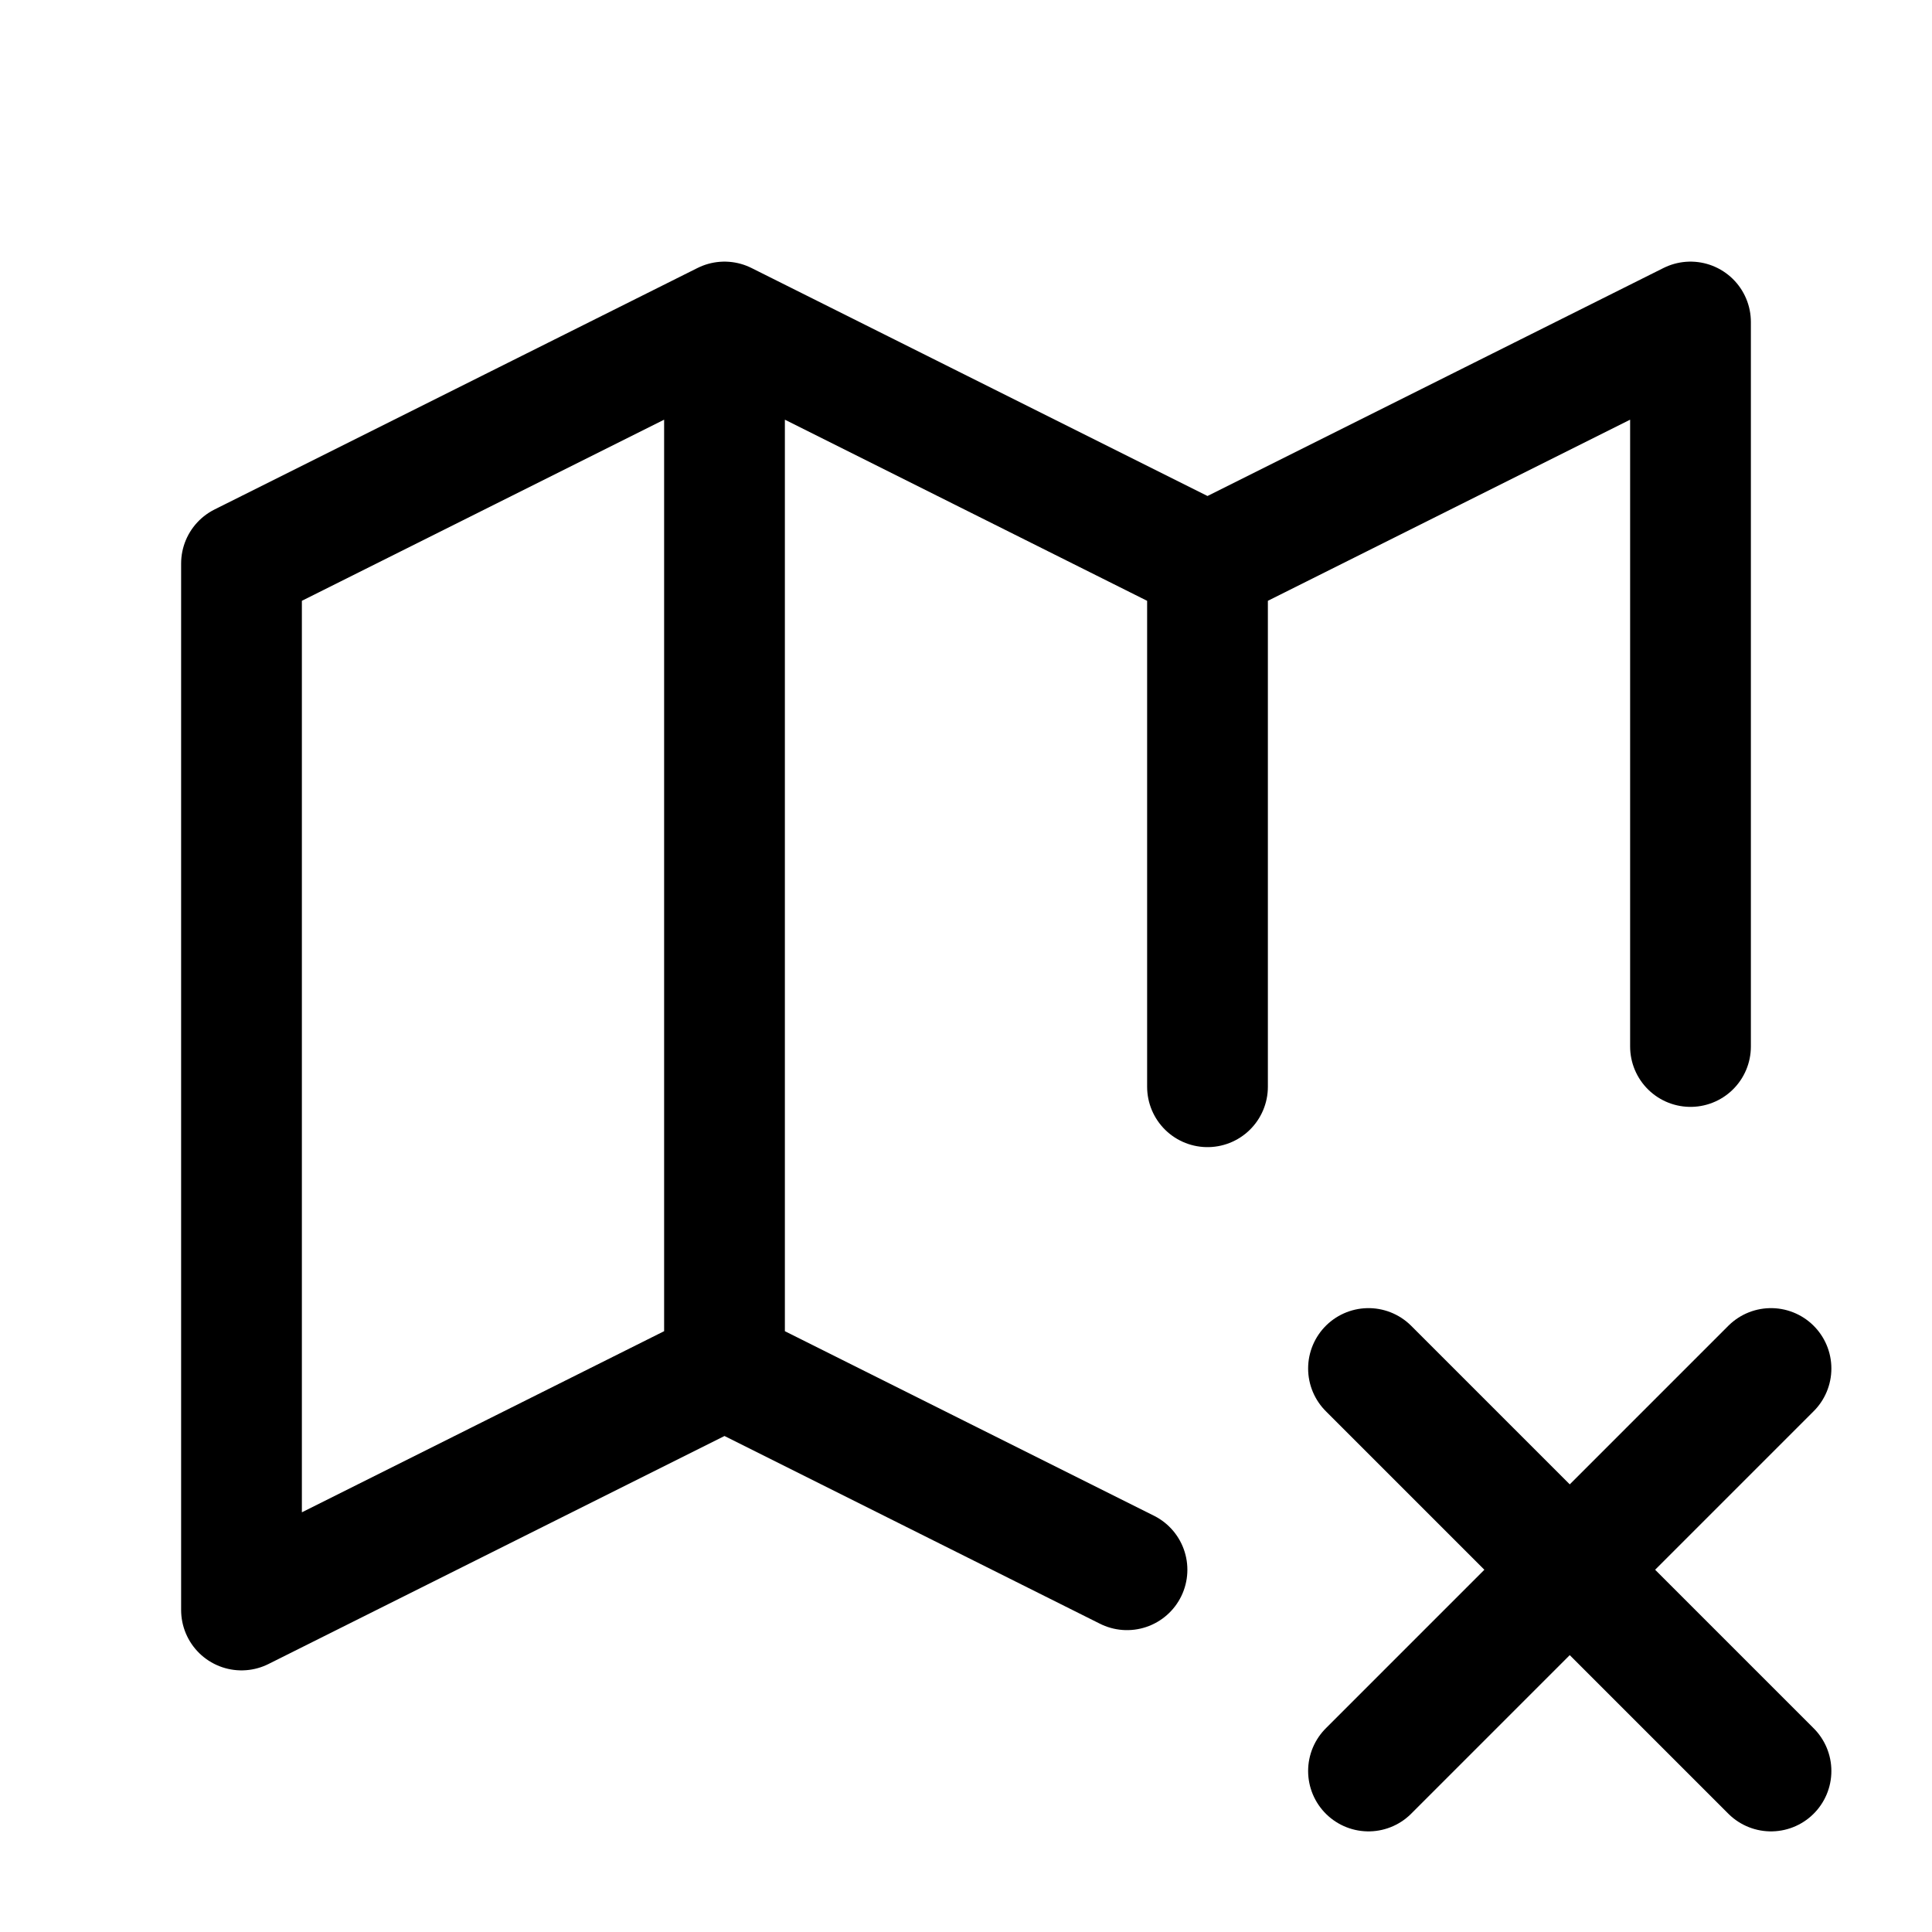<svg width="24" height="24" viewBox="0 0 24 24" fill="none" xmlns="http://www.w3.org/2000/svg">
<path d="M14 19.5L9 17M9 17L3 20V7L9 4M9 17V4M9 4L15 7M15 7L21 4V13M15 7V13.5M22 22L17 17M17 22L22 17" stroke="currentColor" stroke-width="1.5" stroke-linecap="round" stroke-linejoin="round"/>
</svg>
